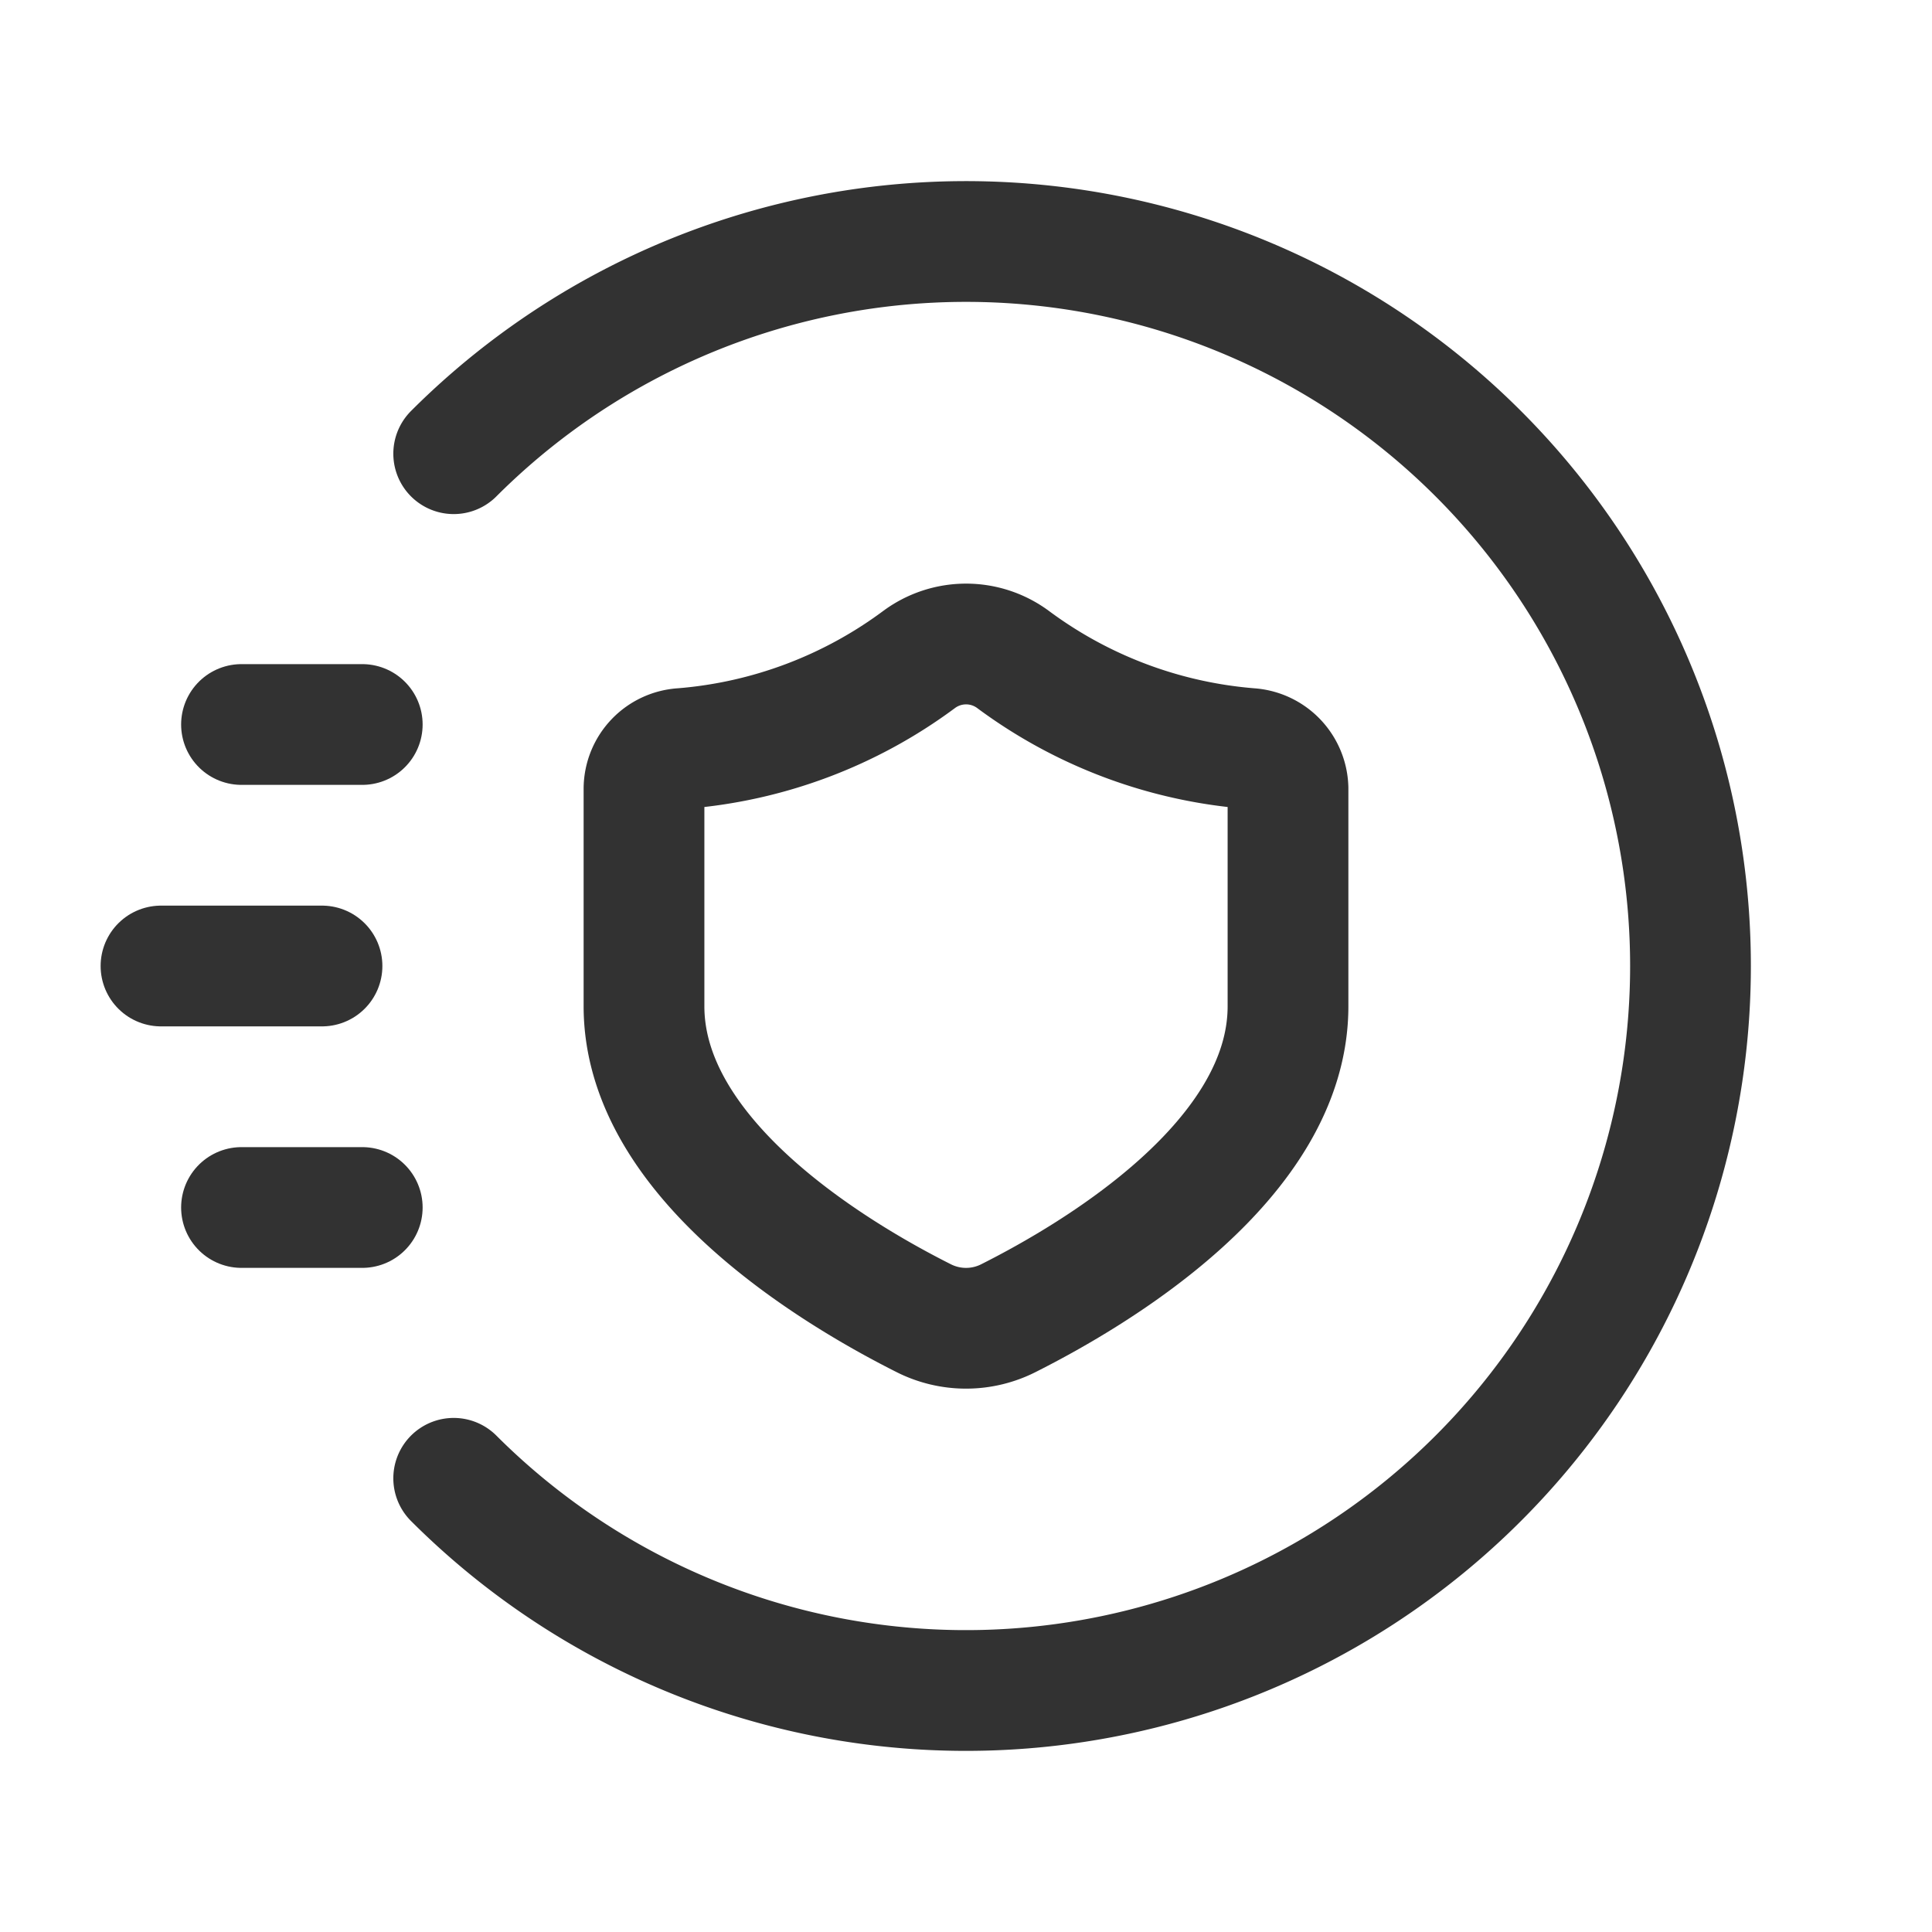 <svg id="Layer_3" data-name="Layer 3" xmlns="http://www.w3.org/2000/svg" viewBox="0 0 24 24"><path d="M0,0H24V24H0Z" fill="none"/><path d="M8,12.5c0,1.905,2.375,3.321,3.467,3.871a1.166,1.166,0,0,0,1.067,0C13.625,15.821,16,14.408,16,12.5l0-2.707a.51.51,0,0,0-.476-.495,5.695,5.695,0,0,1-2.936-1.103.981.981,0,0,0-1.174,0A5.694,5.694,0,0,1,8.476,9.298.504.504,0,0,0,8,9.793Z" fill="none" stroke="#323232" stroke-linecap="round" stroke-linejoin="round" stroke-width="1.5"/><path d="M5.636,5.636a9,9,0,1,1,0,12.728" fill="none" stroke="#323232" stroke-linecap="round" stroke-linejoin="round" stroke-width="1.5"/><line x1="4.5" y1="9" x2="3" y2="9" fill="none" stroke="#323232" stroke-linecap="round" stroke-linejoin="round" stroke-width="1.5"/><line x1="4.5" y1="15" x2="3" y2="15" fill="none" stroke="#323232" stroke-linecap="round" stroke-linejoin="round" stroke-width="1.5"/><line x1="4" y1="12" x2="2" y2="12" fill="none" stroke="#323232" stroke-linecap="round" stroke-linejoin="round" stroke-width="1.5"/></svg>